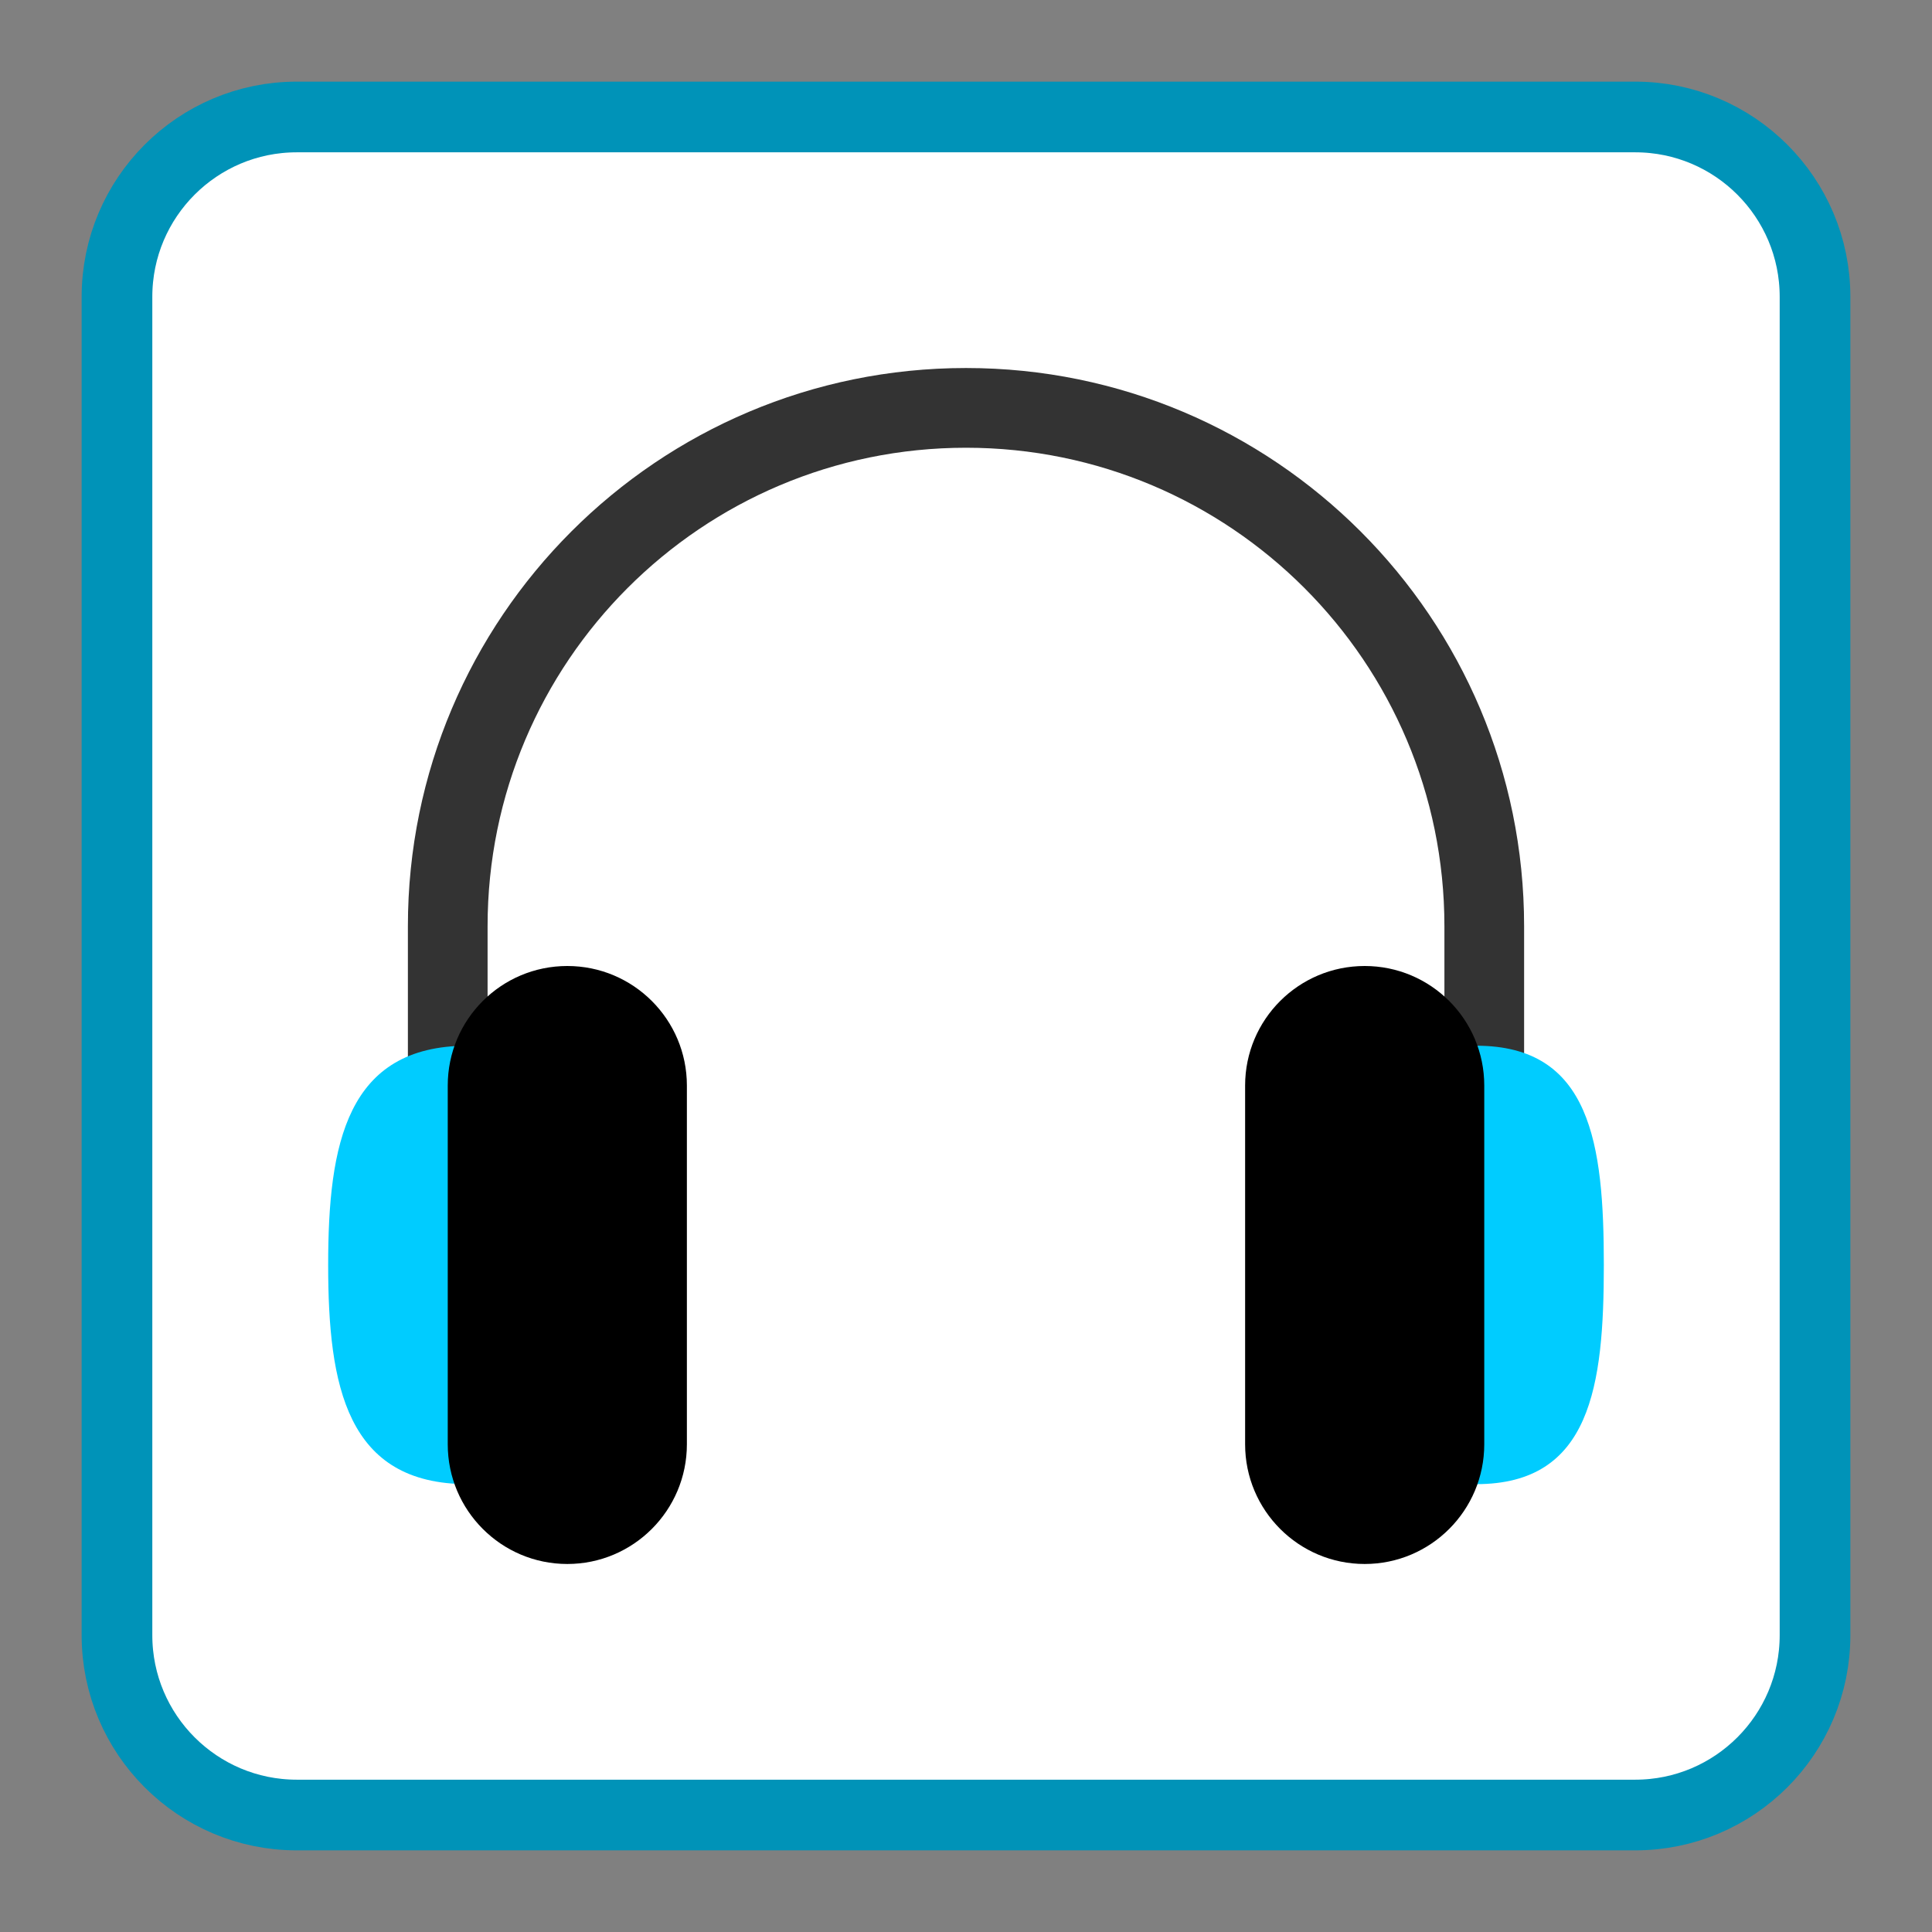 
<svg xmlns="http://www.w3.org/2000/svg" xmlns:xlink="http://www.w3.org/1999/xlink" width="64px" height="64px" viewBox="0 0 64 64" version="1.1">
<rect x="0" y="0" width="64" height="64" fill="#808080" stroke="none"/>
<g id="surface1">
<path style="fill-rule:nonzero;fill:rgb(100%,100%,100%);fill-opacity:1;stroke-width:18.73;stroke-linecap:butt;stroke-linejoin:miter;stroke:rgb(0%,57.647%,72.157%);stroke-opacity:1;stroke-miterlimit:4;" d="M 78.656 31 L 433.344 31 C 459.656 31 481 52.344 481 78.656 L 481 433.344 C 481 459.656 459.656 481 433.344 481 L 78.656 481 C 52.344 481 31 459.656 31 433.344 L 31 78.656 C 31 52.344 52.344 31 78.656 31 Z M 78.656 31 " transform="matrix(0.125,0,0,0.125,0,0)"/>
<path style=" stroke:none;fill-rule:nonzero;fill:rgb(20%,20%,20%);fill-opacity:1;" d="M 32 12.191 C 21.789 12.191 13.512 20.469 13.512 30.68 L 13.512 37.281 C 13.512 38.012 14.102 38.602 14.832 38.602 C 15.562 38.602 16.152 38.012 16.152 37.281 L 16.152 30.68 C 16.152 21.93 23.246 14.832 32 14.832 C 40.754 14.832 47.848 21.93 47.848 30.68 L 47.848 37.281 C 47.848 38.012 48.438 38.602 49.168 38.602 C 49.898 38.602 50.488 38.012 50.488 37.281 L 50.488 30.68 C 50.488 20.469 42.211 12.191 32 12.191 Z M 32 12.191 "/>
<path style=" stroke:none;fill-rule:evenodd;fill:rgb(0%,80%,100%);fill-opacity:1;" d="M 15.492 34.641 C 11.48 34.641 10.871 37.895 10.871 41.902 C 10.871 45.914 11.48 49.164 15.492 49.164 C 19.504 49.164 17.473 45.914 17.473 41.902 C 17.473 37.895 19.504 34.641 15.492 34.641 Z M 48.906 34.641 C 45.113 34.641 47.035 37.895 47.035 41.902 C 47.035 45.914 45.113 49.164 48.906 49.164 C 52.699 49.164 53.129 45.914 53.129 41.902 C 53.129 37.895 52.699 34.641 48.906 34.641 Z M 48.906 34.641 "/>
<path style=" stroke:none;fill-rule:evenodd;fill:rgb(0%,0%,0%);fill-opacity:1;" d="M 18.793 32 C 16.605 32 14.832 33.773 14.832 35.961 L 14.832 47.844 C 14.832 50.031 16.605 51.809 18.793 51.809 C 20.98 51.809 22.754 50.031 22.754 47.844 L 22.754 35.961 C 22.754 33.773 20.98 32 18.793 32 Z M 45.207 32 C 43.02 32 41.246 33.773 41.246 35.961 L 41.246 47.844 C 41.246 50.031 43.02 51.809 45.207 51.809 C 47.395 51.809 49.168 50.031 49.168 47.844 L 49.168 35.961 C 49.168 33.773 47.395 32 45.207 32 Z M 45.207 32 "/>
</g>
</svg>
